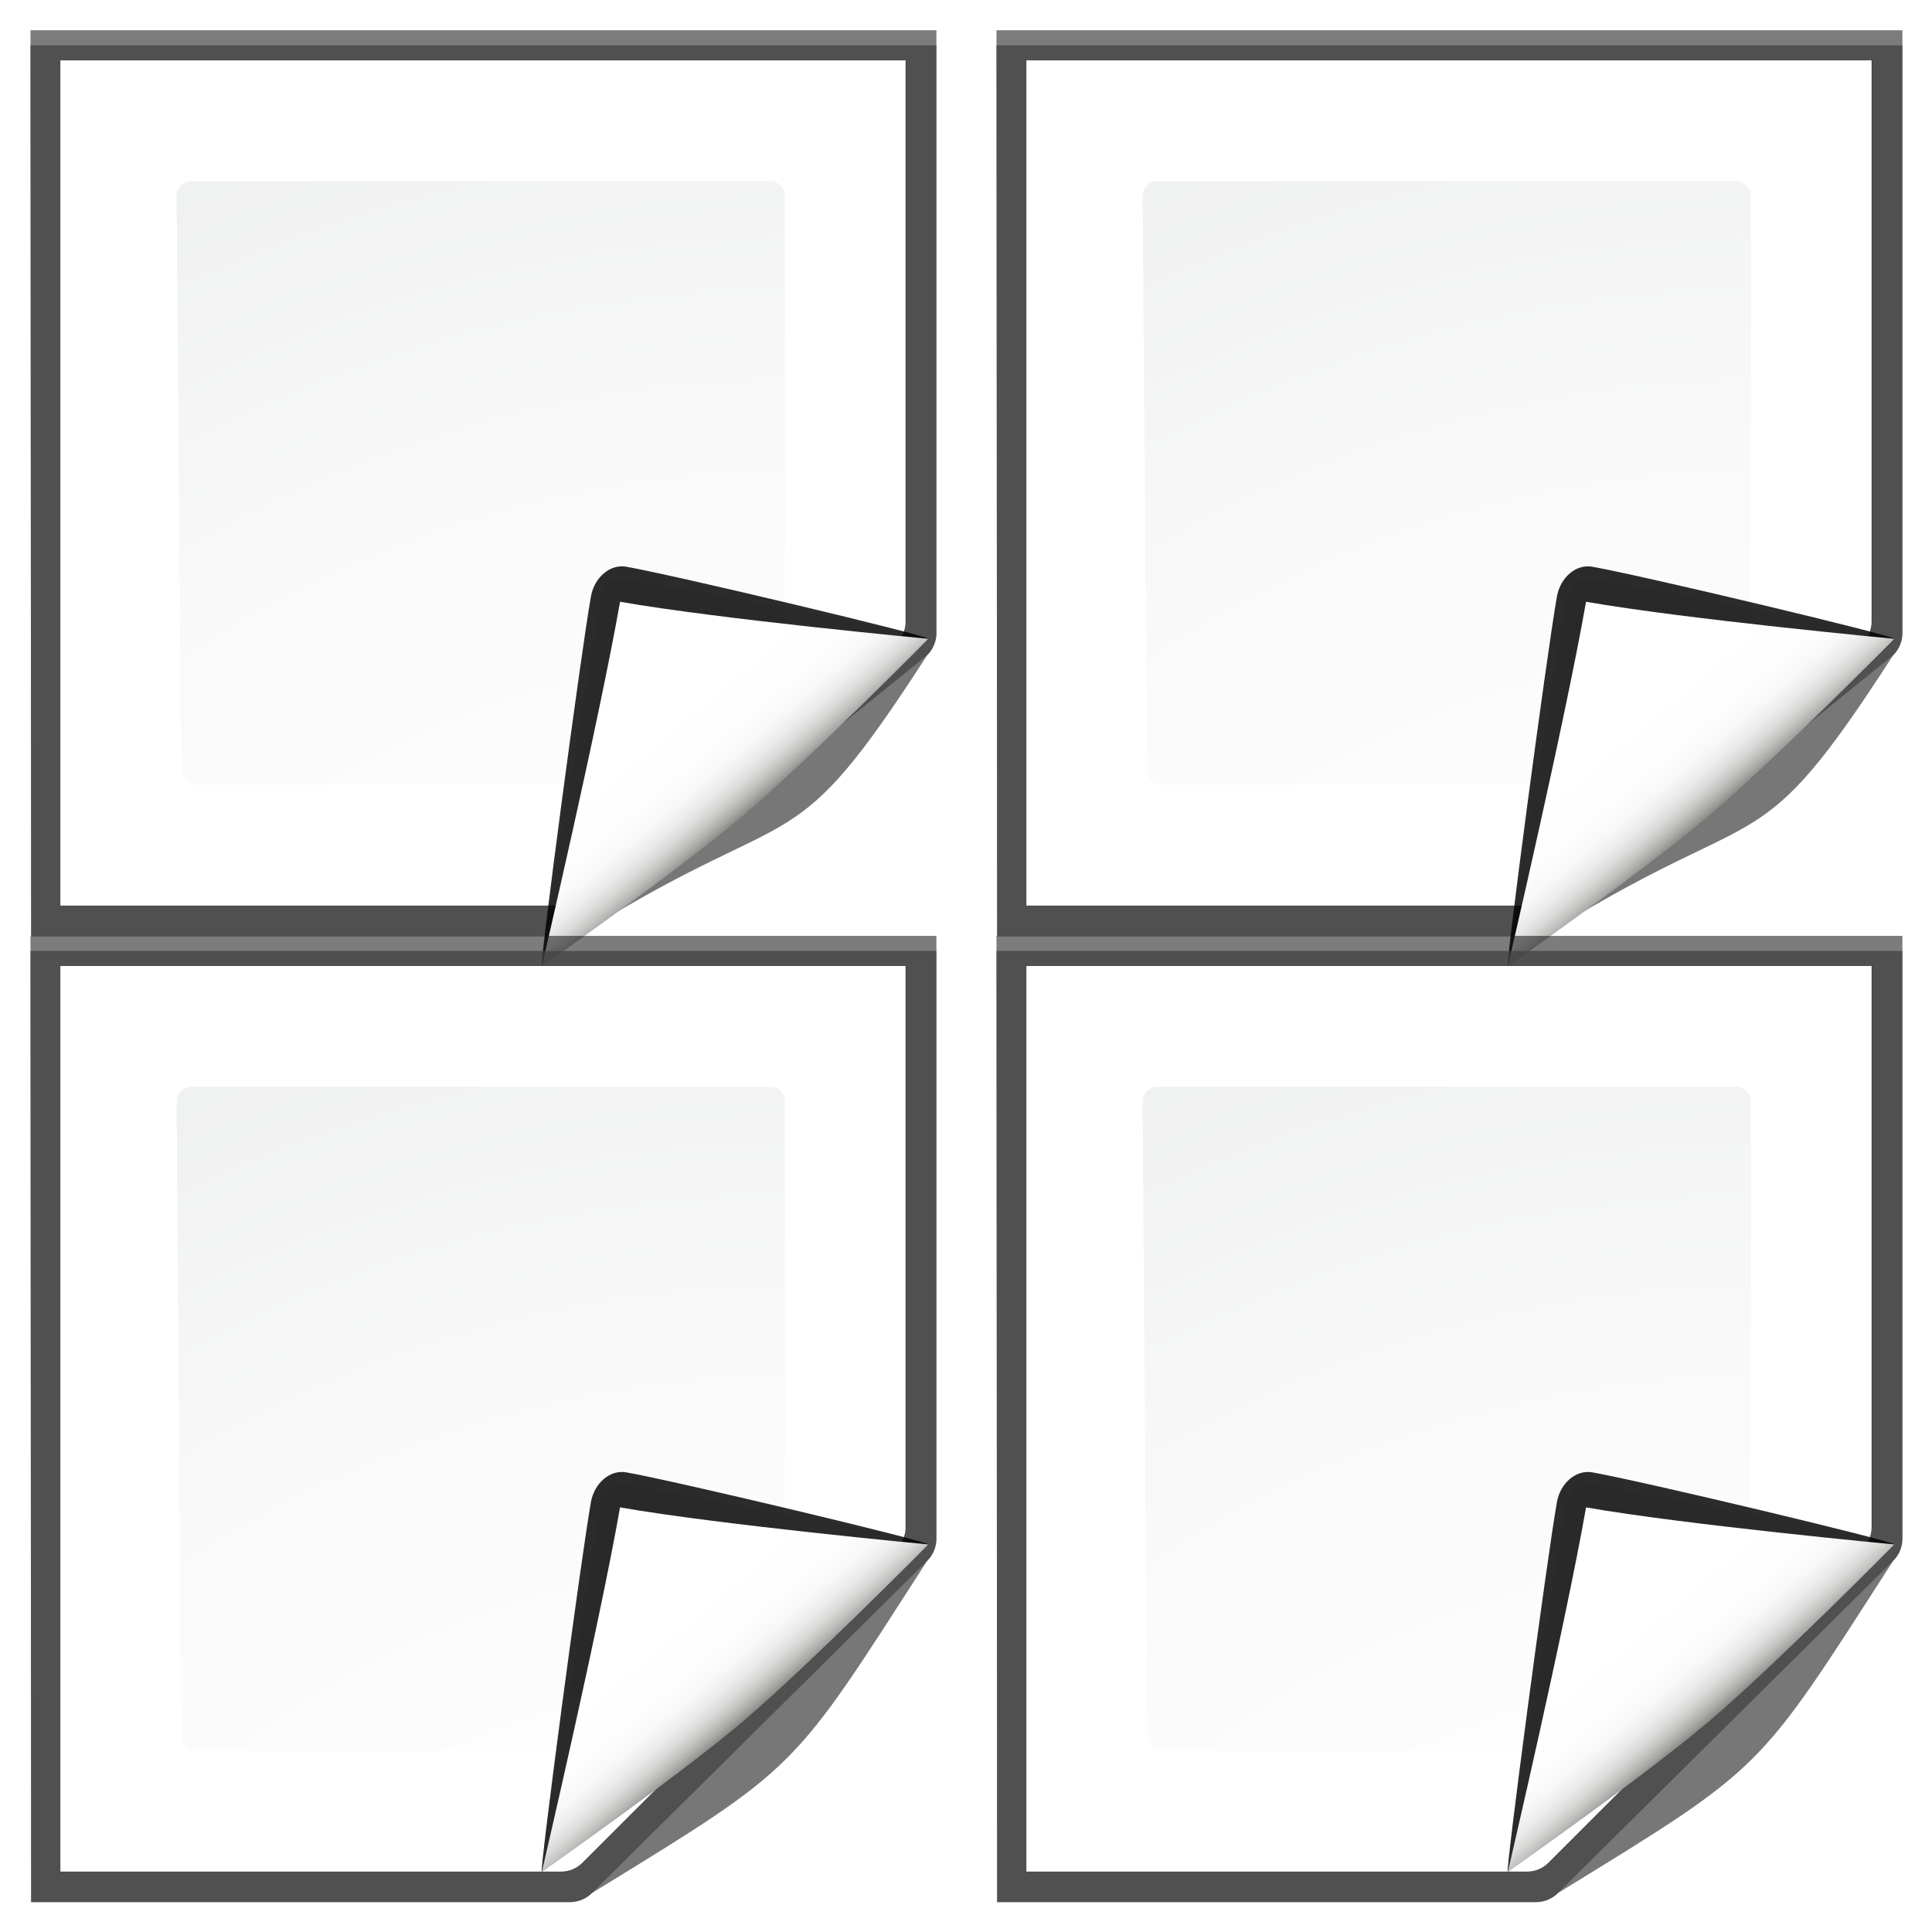<svg enable-background="new 0 0 128 128" height="128" viewBox="0 0 128 128" width="128" xmlns="http://www.w3.org/2000/svg" xmlns:xlink="http://www.w3.org/1999/xlink"><filter id="a"><feGaussianBlur stdDeviation="1.039"/></filter><filter id="b"><feGaussianBlur stdDeviation=".501"/></filter><filter id="c"><feGaussianBlur stdDeviation=".49"/></filter><filter id="d"><feGaussianBlur stdDeviation=".906"/></filter><filter id="e" height="1.247" width="1.247" x="-.124" y="-.124"><feGaussianBlur stdDeviation="1.772"/></filter><radialGradient id="f" cx="54" cy="106.305" fx="54" fy="106.305" gradientUnits="userSpaceOnUse" r="139.559" xlink:href="#p"/><radialGradient id="g" cx="102" cy="112.305" gradientTransform="matrix(.979 0 0 .982 -46.638 -4.836)" gradientUnits="userSpaceOnUse" r="139.559" xlink:href="#q"/><linearGradient id="h" gradientUnits="userSpaceOnUse" x1="85.22" x2="61.336" y1="93.22" y2="69.336"><stop offset="0"/><stop offset="1" stop-color="#393b38"/></linearGradient><linearGradient id="i" gradientUnits="userSpaceOnUse" x1="96" x2="88" y1="104" y2="96"><stop offset="0" stop-color="#888a85"/><stop offset=".007" stop-color="#8c8e89"/><stop offset=".067" stop-color="#abaca9"/><stop offset=".135" stop-color="#c5c6c4"/><stop offset=".211" stop-color="#dbdbda"/><stop offset=".301" stop-color="#ebebeb"/><stop offset=".412" stop-color="#f7f7f6"/><stop offset=".568" stop-color="#fdfdfd"/><stop offset="1" stop-color="#fff"/></linearGradient><radialGradient id="j" cx="118" cy="106.305" fx="118" fy="106.305" gradientUnits="userSpaceOnUse" r="139.559" xlink:href="#p"/><radialGradient id="k" cx="102" cy="112.305" gradientTransform="matrix(.979 0 0 .982 17.362 -4.836)" gradientUnits="userSpaceOnUse" r="139.559" xlink:href="#q"/><radialGradient id="l" cx="54" cy="166.305" fx="54" fy="166.305" gradientUnits="userSpaceOnUse" r="139.559" xlink:href="#p"/><radialGradient id="m" cx="102" cy="112.305" gradientTransform="matrix(.979 0 0 .982 -46.638 55.164)" gradientUnits="userSpaceOnUse" r="139.559" xlink:href="#q"/><radialGradient id="n" cx="118" cy="166.305" fx="118" fy="166.305" gradientUnits="userSpaceOnUse" r="139.559" xlink:href="#p"/><radialGradient id="o" cx="102" cy="112.305" gradientTransform="matrix(.979 0 0 .982 17.362 55.164)" gradientUnits="userSpaceOnUse" r="139.559" xlink:href="#q"/><radialGradient id="p" cx="102" cy="112.305" gradientUnits="userSpaceOnUse" r="139.559"><stop offset="0" stop-color="#00537d"/><stop offset=".015" stop-color="#186389"/><stop offset=".056" stop-color="#558ca8"/><stop offset=".096" stop-color="#89afc3"/><stop offset=".136" stop-color="#b3ccd8"/><stop offset=".174" stop-color="#d4e2e9"/><stop offset=".21" stop-color="#ecf2f5"/><stop offset=".243" stop-color="#fafcfd"/><stop offset=".272" stop-color="#fff"/></radialGradient><radialGradient id="q" cx="102" cy="112.305" gradientUnits="userSpaceOnUse" r="139.559"><stop offset="0" stop-color="#535557"/><stop offset=".114" stop-color="#898a8c"/><stop offset=".203" stop-color="#ececec"/><stop offset=".236" stop-color="#fafafa"/><stop offset=".272" stop-color="#fff"/><stop offset=".531" stop-color="#fafafa"/><stop offset=".845" stop-color="#ebecec"/><stop offset="1" stop-color="#e1e2e3"/></radialGradient><path d="m57.56 10.931.041 57.931h34.251c.53 0 1.039-.211 1.414-.586l21.308-17.38c.375-.375.586-.884.586-1.414v-38.551z" filter="url(#a)" opacity=".715" transform="matrix(1.042 0 0 1.036 -57.958 -9.322)"/><path d="m59.48 12.862v54.069l31.796-0c.53 0 1.039-.211 1.414-.586l19.964-16.318c.375-.375.586-.884.586-1.414v-35.751z" filter="url(#b)" opacity=".896" transform="matrix(1.042 0 0 1.036 -57.958 -9.322)"/><path d="m57.56 11.897.041 56.966h34.251c.53 0 1.039-.211 1.414-.586 13.297-8.211 12.621-3.82 21.308-17.38.375-.375.586-.884.586-1.414v-37.586z" fill="#404040" filter="url(#a)" opacity=".836" transform="matrix(1.042 0 0 1.036 -57.958 -9.322)"/><path d="m4 4v56h33.172c.53 0 1.039-.211 1.414-.586l20.828-16.828c.375-.375.586-.884.586-1.414v-37.172z" fill="url(#f)"/><path d="m12.679 12c-.539 0-.979.441-.979.982l.3 38.036c0 .542.439.982.979.982h23.913c.257 0 .51-.104.692-.288l14.13-10.231c.183-.184.287-.436.287-.694v-27.805c0-.541-.438-.982-.979-.982z" fill="url(#g)"/><g transform="matrix(.644 .113 -.136 .774 1.528 -37.284)"><path d="m111.414 86.586c.25-.25-26.379-1.586-31.414-1.586-1.654 0-3 1.346-3 3 0 5.035 1.336 31.664 1.586 31.414z" filter="url(#e)" opacity=".907"/><path d="m111.414 86.586c.375-.375-21.97-.586-31.414-.586-1.103 0-2 .897-2 2 0 9.444.211 31.789.586 31.414z" filter="url(#d)" opacity=".2"/><path d="m111.414 86.586c.239-.239-21.607.414-31.414.414-.553 0-1 .447-1 1 0 9.807-.653 31.653-.414 31.414z" fill="url(#h)" filter="url(#c)" opacity=".1"/><path d="m78.586 119.414s11.914-9.914 17.414-15.414 15.414-17.414 15.414-17.414-21.164 1.414-31.414 1.414c0 10.25-1.414 31.414-1.414 31.414z" fill="url(#i)"/></g><path d="m57.56 10.931.041 57.931h34.251c.53 0 1.039-.211 1.414-.586l21.308-17.38c.375-.375.586-.884.586-1.414v-38.551z" filter="url(#a)" opacity=".715" transform="matrix(1.042 0 0 1.036 6.042 -9.322)"/><path d="m59.48 12.862v54.069l31.796-0c.53 0 1.039-.211 1.414-.586l19.964-16.318c.375-.375.586-.884.586-1.414v-35.751z" filter="url(#b)" opacity=".896" transform="matrix(1.042 0 0 1.036 6.042 -9.322)"/><path d="m57.56 11.897.041 56.966h34.251c.53 0 1.039-.211 1.414-.586 13.297-8.211 12.621-3.82 21.308-17.38.375-.375.586-.884.586-1.414v-37.586z" fill="#404040" filter="url(#a)" opacity=".836" transform="matrix(1.042 0 0 1.036 6.042 -9.322)"/><path d="m68 4v56h33.172c.53 0 1.039-.211 1.414-.586l20.828-16.828c.375-.375.586-.884.586-1.414v-37.172z" fill="url(#j)"/><path d="m76.679 12c-.539 0-.979.441-.979.982l.3 38.036c0 .542.439.982.979.982h23.913c.257 0 .51-.104.692-.288l14.13-10.231c.183-.184.287-.436.287-.694v-27.805c0-.541-.438-.982-.979-.982z" fill="url(#k)"/><g transform="matrix(.644 .113 -.136 .774 65.528 -37.284)"><path d="m111.414 86.586c.25-.25-26.379-1.586-31.414-1.586-1.654 0-3 1.346-3 3 0 5.035 1.336 31.664 1.586 31.414z" filter="url(#e)" opacity=".907"/><path d="m111.414 86.586c.375-.375-21.97-.586-31.414-.586-1.103 0-2 .897-2 2 0 9.444.211 31.789.586 31.414z" filter="url(#d)" opacity=".2"/><path d="m111.414 86.586c.239-.239-21.607.414-31.414.414-.553 0-1 .447-1 1 0 9.807-.653 31.653-.414 31.414z" fill="url(#h)" filter="url(#c)" opacity=".1"/><path d="m78.586 119.414s11.914-9.914 17.414-15.414 15.414-17.414 15.414-17.414-21.164 1.414-31.414 1.414c0 10.25-1.414 31.414-1.414 31.414z" fill="url(#i)"/></g><path d="m57.56 10.931.041 61.793h34.251c.53 0 1.039-.211 1.414-.586l21.308-21.242c.375-.375.586-.884.586-1.414v-38.551z" filter="url(#a)" opacity=".715" transform="matrix(1.042 0 0 1.036 -57.958 50.678)"/><path d="m59.48 12.862v57.931l31.796-0c.53 0 1.039-.211 1.414-.586l19.964-20.18c.375-.375.586-.884.586-1.414v-35.751z" filter="url(#b)" opacity=".896" transform="matrix(1.042 0 0 1.036 -57.958 50.678)"/><path d="m57.56 11.897.041 60.828h34.251c.53 0 1.039-.211 1.414-.586 13.297-8.211 12.621-7.682 21.308-21.242.375-.375.586-.884.586-1.414v-37.586z" fill="#404040" filter="url(#a)" opacity=".836" transform="matrix(1.042 0 0 1.036 -57.958 50.678)"/><path d="m4 64v60h33.172c.53 0 1.039-.211 1.414-.586l20.828-20.828c.375-.375.586-.884.586-1.414v-37.172z" fill="url(#l)"/><path d="m12.679 72c-.539 0-.979.441-.979.982l.3 42.036c0 .542.439.982.979.982h23.913c.257 0 .51-.104.692-.288l14.13-14.231c.183-.184.287-.436.287-.694v-27.805c0-.541-.438-.982-.979-.982z" fill="url(#m)"/><g transform="matrix(.644 .113 -.136 .774 1.528 22.716)"><path d="m111.414 86.586c.25-.25-26.379-1.586-31.414-1.586-1.654 0-3 1.346-3 3 0 5.035 1.336 31.664 1.586 31.414z" filter="url(#e)" opacity=".907"/><path d="m111.414 86.586c.375-.375-21.97-.586-31.414-.586-1.103 0-2 .897-2 2 0 9.444.211 31.789.586 31.414z" filter="url(#d)" opacity=".2"/><path d="m111.414 86.586c.239-.239-21.607.414-31.414.414-.553 0-1 .447-1 1 0 9.807-.653 31.653-.414 31.414z" fill="url(#h)" filter="url(#c)" opacity=".1"/><path d="m78.586 119.414s11.914-9.914 17.414-15.414 15.414-17.414 15.414-17.414-21.164 1.414-31.414 1.414c0 10.25-1.414 31.414-1.414 31.414z" fill="url(#i)"/></g><path d="m57.56 10.931.041 61.793h34.251c.53 0 1.039-.211 1.414-.586l21.308-21.242c.375-.375.586-.884.586-1.414v-38.551z" filter="url(#a)" opacity=".715" transform="matrix(1.042 0 0 1.036 6.042 50.678)"/><path d="m59.48 12.862v57.931l31.796-0c.53 0 1.039-.211 1.414-.586l19.964-20.18c.375-.375.586-.884.586-1.414v-35.751z" filter="url(#b)" opacity=".896" transform="matrix(1.042 0 0 1.036 6.042 50.678)"/><path d="m57.56 11.897.041 60.828h34.251c.53 0 1.039-.211 1.414-.586 13.297-8.211 12.621-7.682 21.308-21.242.375-.375.586-.884.586-1.414v-37.586z" fill="#404040" filter="url(#a)" opacity=".836" transform="matrix(1.042 0 0 1.036 6.042 50.678)"/><path d="m68 64v60h33.172c.53 0 1.039-.211 1.414-.586l20.828-20.828c.375-.375.586-.884.586-1.414v-37.172z" fill="url(#n)"/><path d="m76.679 72c-.539 0-.979.441-.979.982l.3 42.036c0 .542.439.982.979.982h23.913c.257 0 .51-.104.692-.288l14.13-14.231c.183-.184.287-.436.287-.694v-27.805c0-.541-.438-.982-.979-.982z" fill="url(#o)"/><g transform="matrix(.644 .113 -.136 .774 65.528 22.716)"><path d="m111.414 86.586c.25-.25-26.379-1.586-31.414-1.586-1.654 0-3 1.346-3 3 0 5.035 1.336 31.664 1.586 31.414z" filter="url(#e)" opacity=".907"/><path d="m111.414 86.586c.375-.375-21.97-.586-31.414-.586-1.103 0-2 .897-2 2 0 9.444.211 31.789.586 31.414z" filter="url(#d)" opacity=".2"/><path d="m111.414 86.586c.239-.239-21.607.414-31.414.414-.553 0-1 .447-1 1 0 9.807-.653 31.653-.414 31.414z" fill="url(#h)" filter="url(#c)" opacity=".1"/><path d="m78.586 119.414s11.914-9.914 17.414-15.414 15.414-17.414 15.414-17.414-21.164 1.414-31.414 1.414c0 10.25-1.414 31.414-1.414 31.414z" fill="url(#i)"/></g></svg>